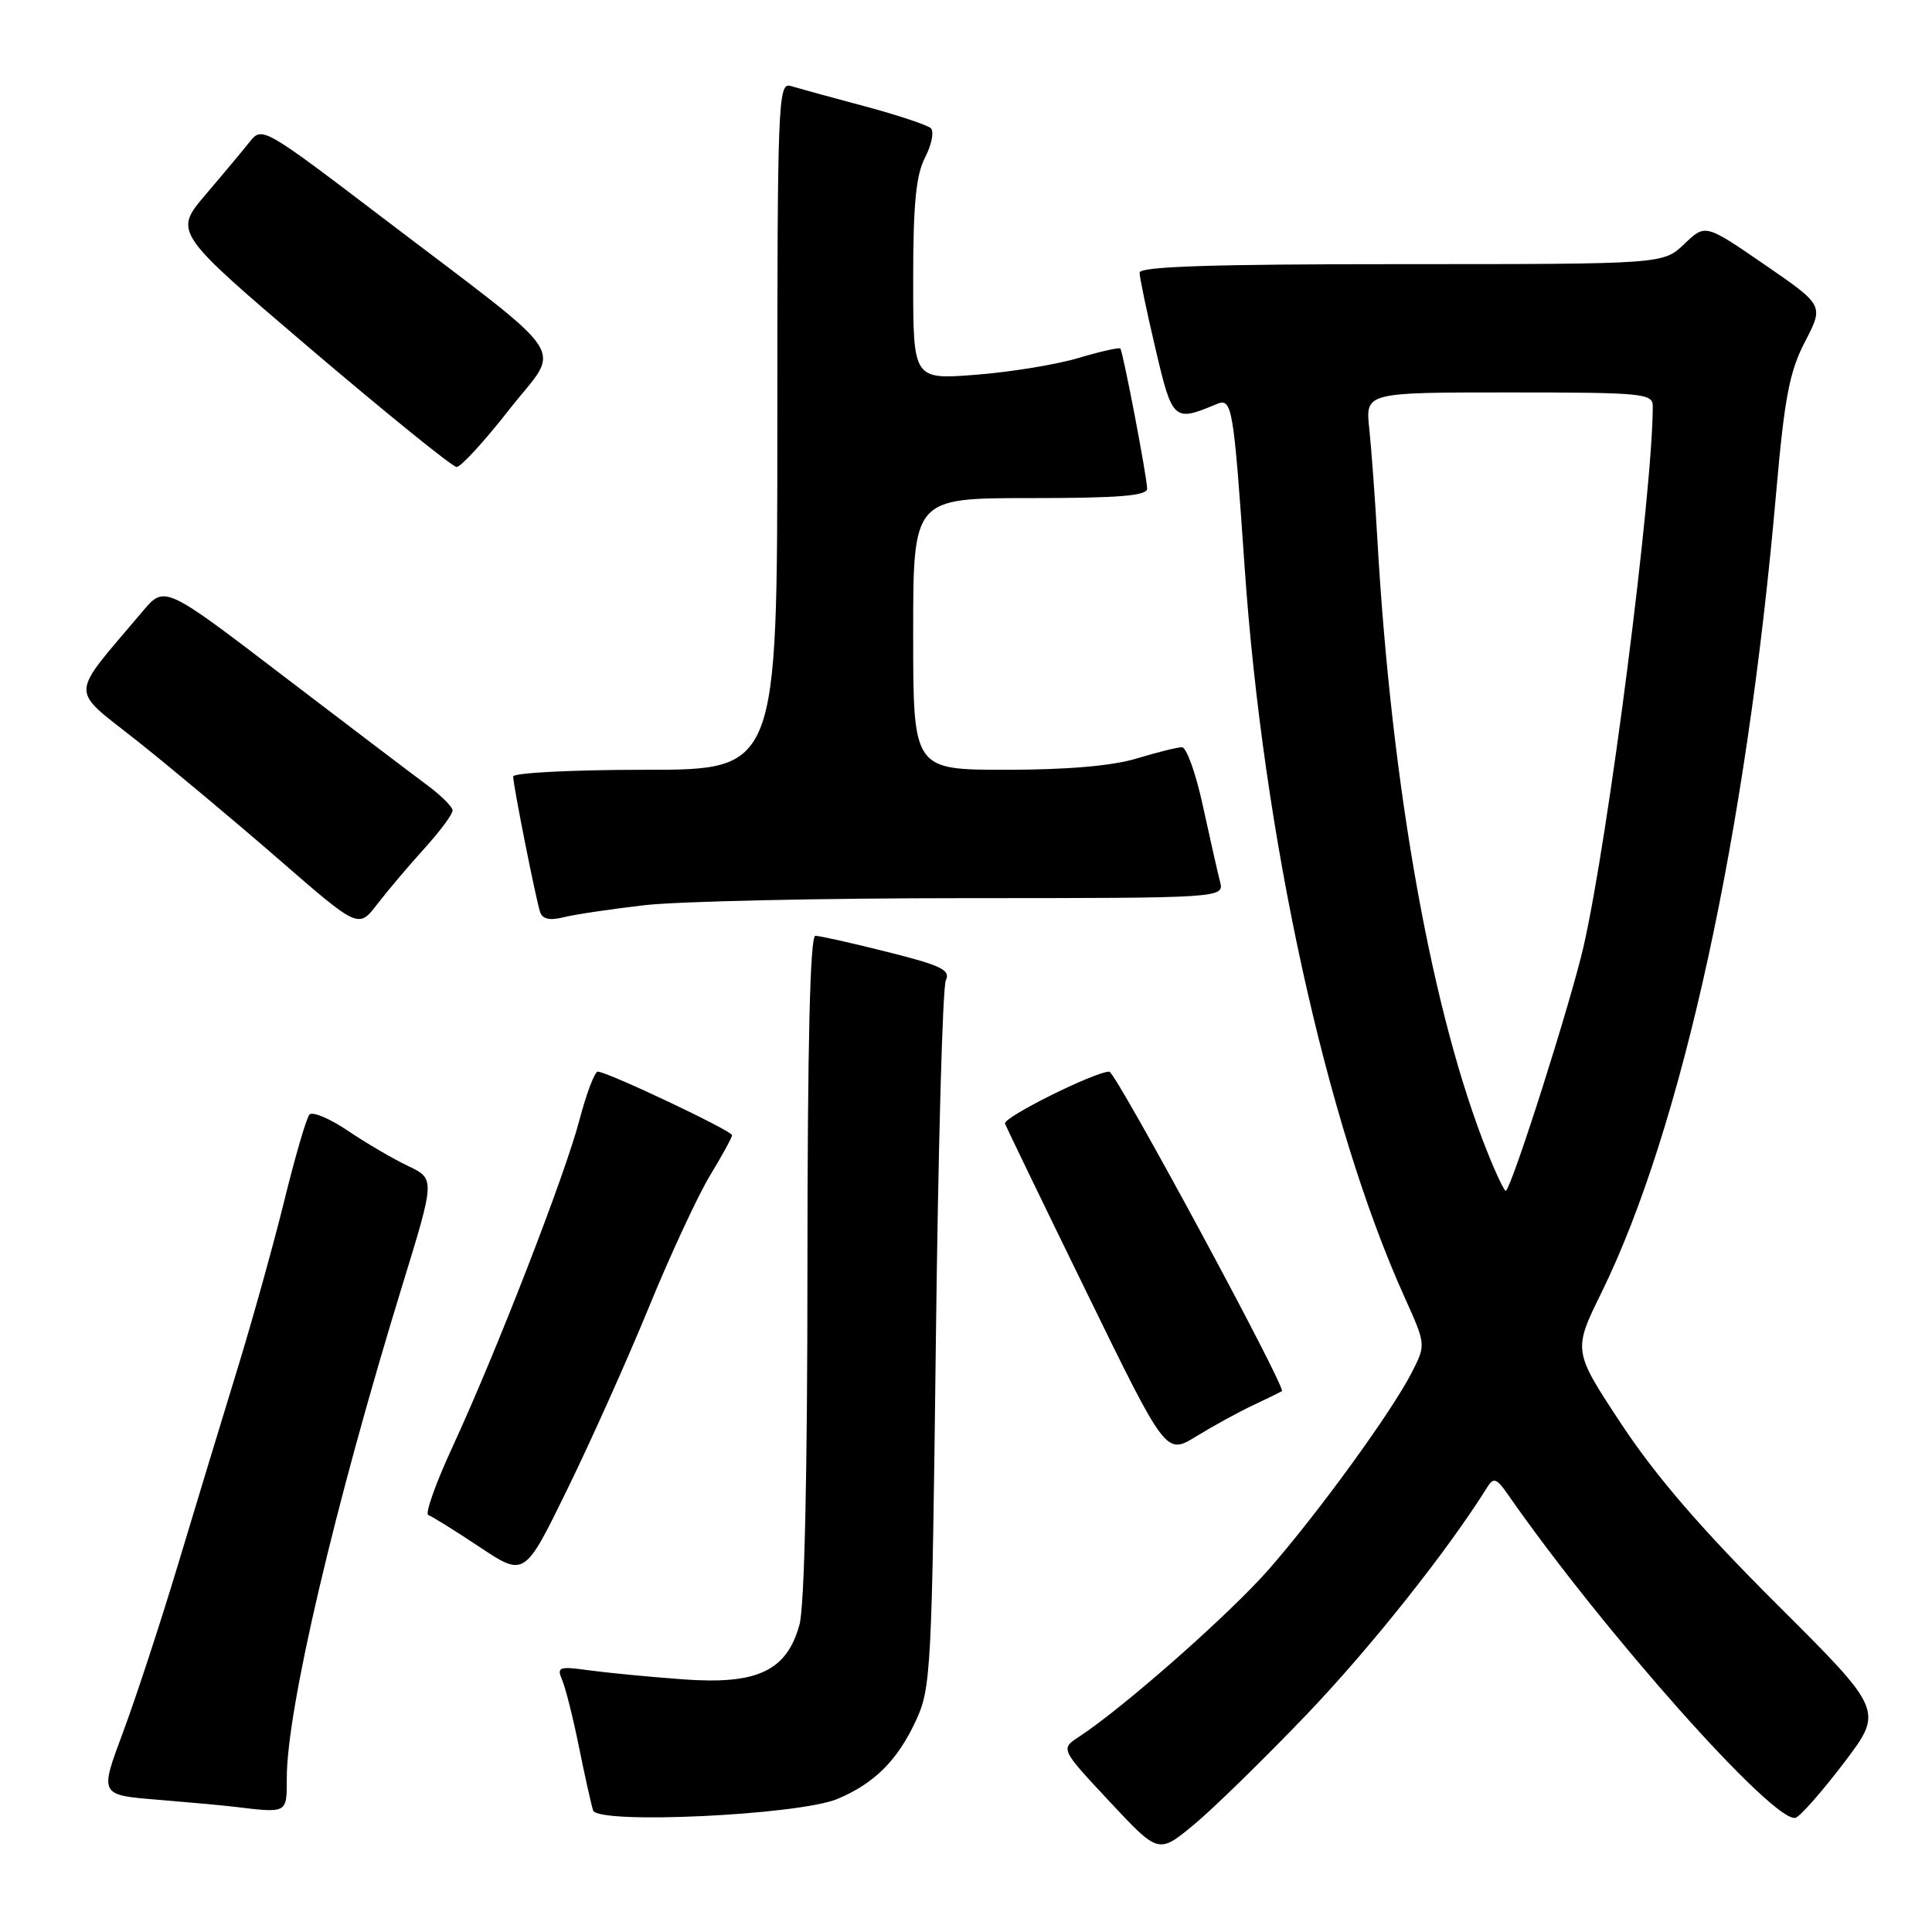 <?xml version="1.0" encoding="UTF-8" standalone="no"?>
<!DOCTYPE svg PUBLIC "-//W3C//DTD SVG 1.1//EN" "http://www.w3.org/Graphics/SVG/1.1/DTD/svg11.dtd" >
<svg xmlns="http://www.w3.org/2000/svg" xmlns:xlink="http://www.w3.org/1999/xlink" version="1.1" viewBox="0 0 256 256">
 <g >
 <path fill="currentColor"
d=" M 173.15 227.17 C 181.61 218.32 191.85 205.44 197.11 197.00 C 197.90 195.74 198.33 195.90 199.77 197.98 C 212.45 216.21 235.19 241.77 237.93 240.86 C 238.58 240.64 241.47 237.35 244.35 233.56 C 249.58 226.66 249.58 226.66 235.45 212.58 C 225.50 202.67 219.41 195.61 214.87 188.74 C 208.42 178.97 208.42 178.97 212.22 171.24 C 222.87 149.53 231.40 110.48 235.35 65.28 C 236.46 52.66 237.11 49.24 239.18 45.26 C 241.67 40.46 241.67 40.46 233.81 35.06 C 225.96 29.66 225.96 29.66 223.18 32.33 C 220.39 35.00 220.39 35.00 185.70 35.00 C 160.64 35.00 151.00 35.31 151.00 36.13 C 151.00 36.75 151.95 41.29 153.11 46.22 C 155.35 55.78 155.52 55.93 161.19 53.55 C 163.26 52.67 163.44 53.73 164.91 75.00 C 167.36 110.75 175.68 148.75 186.09 171.84 C 188.95 178.17 188.95 178.17 187.08 181.84 C 184.42 187.05 174.74 200.38 168.14 207.93 C 162.97 213.84 148.89 226.26 142.99 230.12 C 140.51 231.74 140.51 231.74 147.01 238.70 C 153.50 245.65 153.50 245.65 158.15 241.82 C 160.70 239.71 167.45 233.12 173.15 227.17 Z  M 110.96 238.37 C 115.84 236.33 118.92 233.27 121.36 228.00 C 123.36 223.70 123.48 221.45 124.01 177.50 C 124.31 152.20 124.90 130.77 125.33 129.89 C 125.98 128.54 124.71 127.92 117.59 126.14 C 112.91 124.96 108.61 124.00 108.04 124.00 C 107.34 124.00 107.00 138.23 106.99 167.75 C 106.99 195.37 106.60 212.90 105.93 215.30 C 104.23 221.42 100.33 223.25 90.50 222.52 C 86.10 222.20 80.52 221.66 78.09 221.33 C 74.04 220.77 73.75 220.88 74.49 222.61 C 74.94 223.65 75.94 227.65 76.72 231.50 C 77.50 235.35 78.34 239.13 78.59 239.89 C 79.21 241.77 105.81 240.52 110.96 238.37 Z  M 38.00 235.61 C 38.00 226.52 44.33 199.52 53.30 170.35 C 57.65 156.21 57.65 156.21 54.08 154.50 C 52.11 153.57 48.52 151.47 46.11 149.84 C 43.70 148.21 41.40 147.24 41.00 147.69 C 40.60 148.14 39.11 153.25 37.68 159.06 C 36.25 164.87 33.43 174.99 31.41 181.56 C 29.39 188.13 25.85 199.80 23.53 207.50 C 21.21 215.20 17.93 225.18 16.25 229.67 C 13.20 237.85 13.20 237.85 20.85 238.47 C 25.06 238.82 29.62 239.23 31.00 239.40 C 38.14 240.26 38.00 240.33 38.00 235.61 Z  M 85.97 173.24 C 88.84 166.23 92.50 158.36 94.10 155.73 C 95.69 153.11 97.00 150.72 97.00 150.42 C 97.00 149.83 80.46 142.00 79.21 142.00 C 78.80 142.00 77.72 144.85 76.80 148.33 C 74.87 155.72 65.80 179.07 59.97 191.70 C 57.74 196.52 56.29 200.60 56.75 200.75 C 57.21 200.90 60.27 202.81 63.54 204.98 C 69.50 208.94 69.50 208.94 75.12 197.45 C 78.21 191.14 83.10 180.24 85.97 173.24 Z  M 166.00 186.22 C 167.93 185.31 169.66 184.46 169.86 184.34 C 170.49 183.95 147.83 142.00 146.99 142.00 C 145.07 142.00 132.86 148.08 133.17 148.88 C 133.35 149.38 138.22 159.45 144.00 171.28 C 154.50 192.79 154.50 192.79 158.50 190.33 C 160.70 188.98 164.07 187.13 166.00 186.22 Z  M 56.25 112.41 C 58.31 110.13 59.99 107.88 59.97 107.39 C 59.96 106.90 58.42 105.38 56.56 104.00 C 54.69 102.62 46.11 96.11 37.49 89.53 C 21.81 77.55 21.81 77.55 18.88 81.03 C 9.05 92.69 9.11 90.97 18.28 98.26 C 22.80 101.85 31.22 108.90 37.00 113.92 C 47.50 123.05 47.50 123.05 50.00 119.79 C 51.38 118.00 54.19 114.68 56.25 112.41 Z  M 85.43 119.94 C 89.87 119.43 108.96 119.01 127.87 119.01 C 162.23 119.00 162.23 119.00 161.65 116.79 C 161.34 115.57 160.32 111.07 159.39 106.79 C 158.47 102.50 157.21 99.00 156.61 99.01 C 156.00 99.02 153.29 99.69 150.59 100.51 C 147.38 101.48 141.41 102.00 133.34 102.00 C 121.00 102.00 121.00 102.00 121.00 84.00 C 121.00 66.00 121.00 66.00 136.50 66.00 C 148.23 66.00 152.00 65.70 152.00 64.75 C 152.00 63.29 148.82 46.65 148.45 46.18 C 148.31 46.01 145.80 46.57 142.88 47.44 C 139.96 48.31 133.84 49.31 129.28 49.66 C 121.00 50.30 121.00 50.30 121.00 37.10 C 121.00 27.01 121.37 23.18 122.59 20.84 C 123.46 19.15 123.79 17.42 123.34 16.99 C 122.88 16.56 118.90 15.24 114.50 14.06 C 110.10 12.89 105.71 11.68 104.75 11.39 C 103.10 10.90 103.00 13.50 103.00 56.43 C 103.00 102.00 103.00 102.00 85.50 102.00 C 75.88 102.00 68.00 102.40 68.00 102.89 C 68.00 104.06 70.99 119.10 71.57 120.86 C 71.88 121.79 72.86 122.00 74.69 121.54 C 76.16 121.17 80.99 120.45 85.43 119.94 Z  M 67.45 54.30 C 74.39 45.44 76.33 48.38 50.62 28.79 C 35.04 16.93 34.71 16.74 33.12 18.75 C 32.23 19.87 29.59 23.04 27.25 25.78 C 23.01 30.77 23.01 30.77 41.25 46.31 C 51.29 54.85 59.95 61.86 60.50 61.88 C 61.05 61.89 64.18 58.49 67.45 54.30 Z  M 197.14 152.79 C 189.79 134.52 184.41 104.63 182.51 71.50 C 182.20 66.00 181.71 59.36 181.43 56.75 C 180.93 52.00 180.93 52.00 199.97 52.00 C 217.68 52.00 219.00 52.13 219.00 53.81 C 219.00 65.17 213.09 111.24 209.81 125.50 C 208.08 132.97 200.51 156.81 199.54 157.79 C 199.39 157.94 198.30 155.69 197.14 152.79 Z "/>
</g>
</svg>